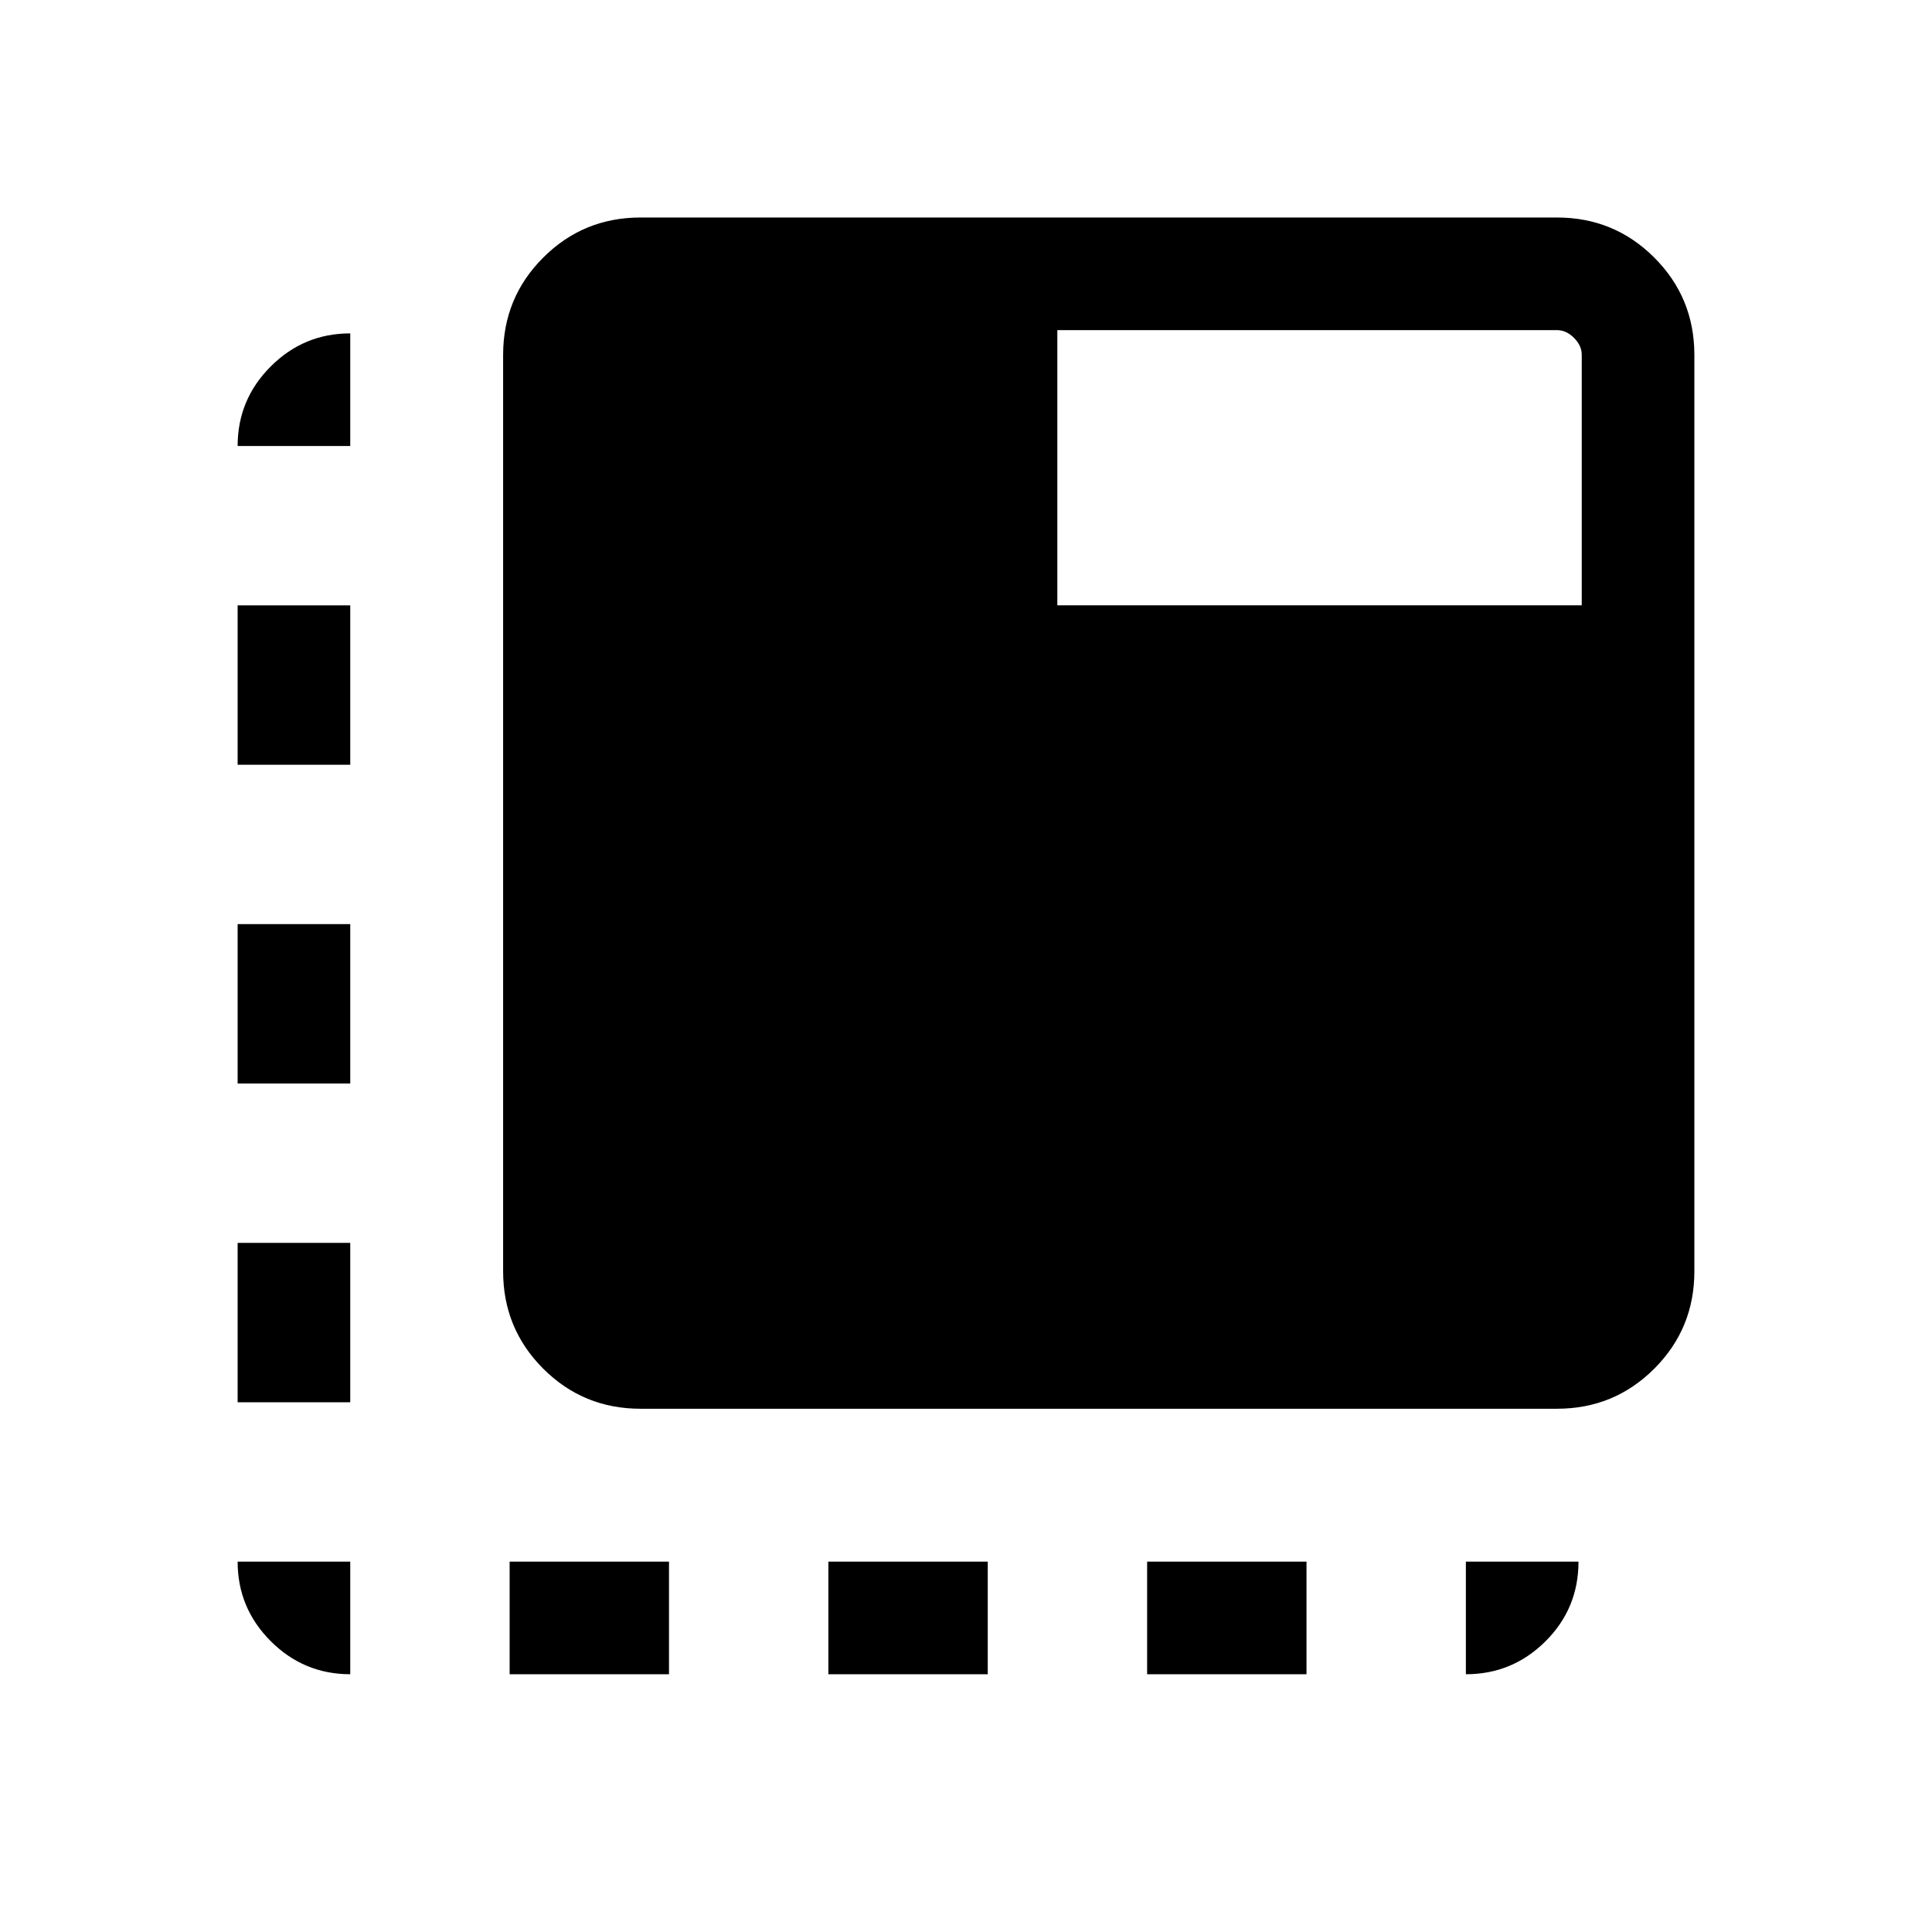 <svg xmlns="http://www.w3.org/2000/svg" height="24" viewBox="0 96 960 960" width="24"><path d="M174.039 927.92q-23.083 0-39.522-16.438-16.438-16.438-16.438-39.522h55.96v55.96Zm-55.96-135.152v-79.192h55.96v79.192h-55.96Zm0-158.385v-79.192h55.96v79.192h-55.96Zm0-158.384v-79.193h55.96v79.193h-55.96Zm0-158.385q0-23.084 16.438-39.522 16.439-16.438 39.522-16.438v55.96h-55.96ZM253.231 927.92v-55.96h79.193v55.96h-79.193Zm158.385 0v-55.96h79.192v55.96h-79.192Zm158.385 0v-55.96h79.192v55.96h-79.192Zm158.384 0v-55.96h55.961q0 23.307-16.439 39.634-16.438 16.326-39.522 16.326ZM318.269 795.999q-28.437 0-48.353-19.916-19.915-19.916-19.915-48.353V272.347q0-28.437 19.915-48.353 19.916-19.916 48.353-19.916h455.383q28.438 0 48.353 19.916 19.916 19.916 19.916 48.353V727.73q0 28.437-19.916 48.353-19.915 19.916-48.353 19.916H318.269Zm207.116-399.231h260.576V272.347q0-4.616-3.847-8.462-3.846-3.847-8.462-3.847H525.385v136.73Z"/></svg>